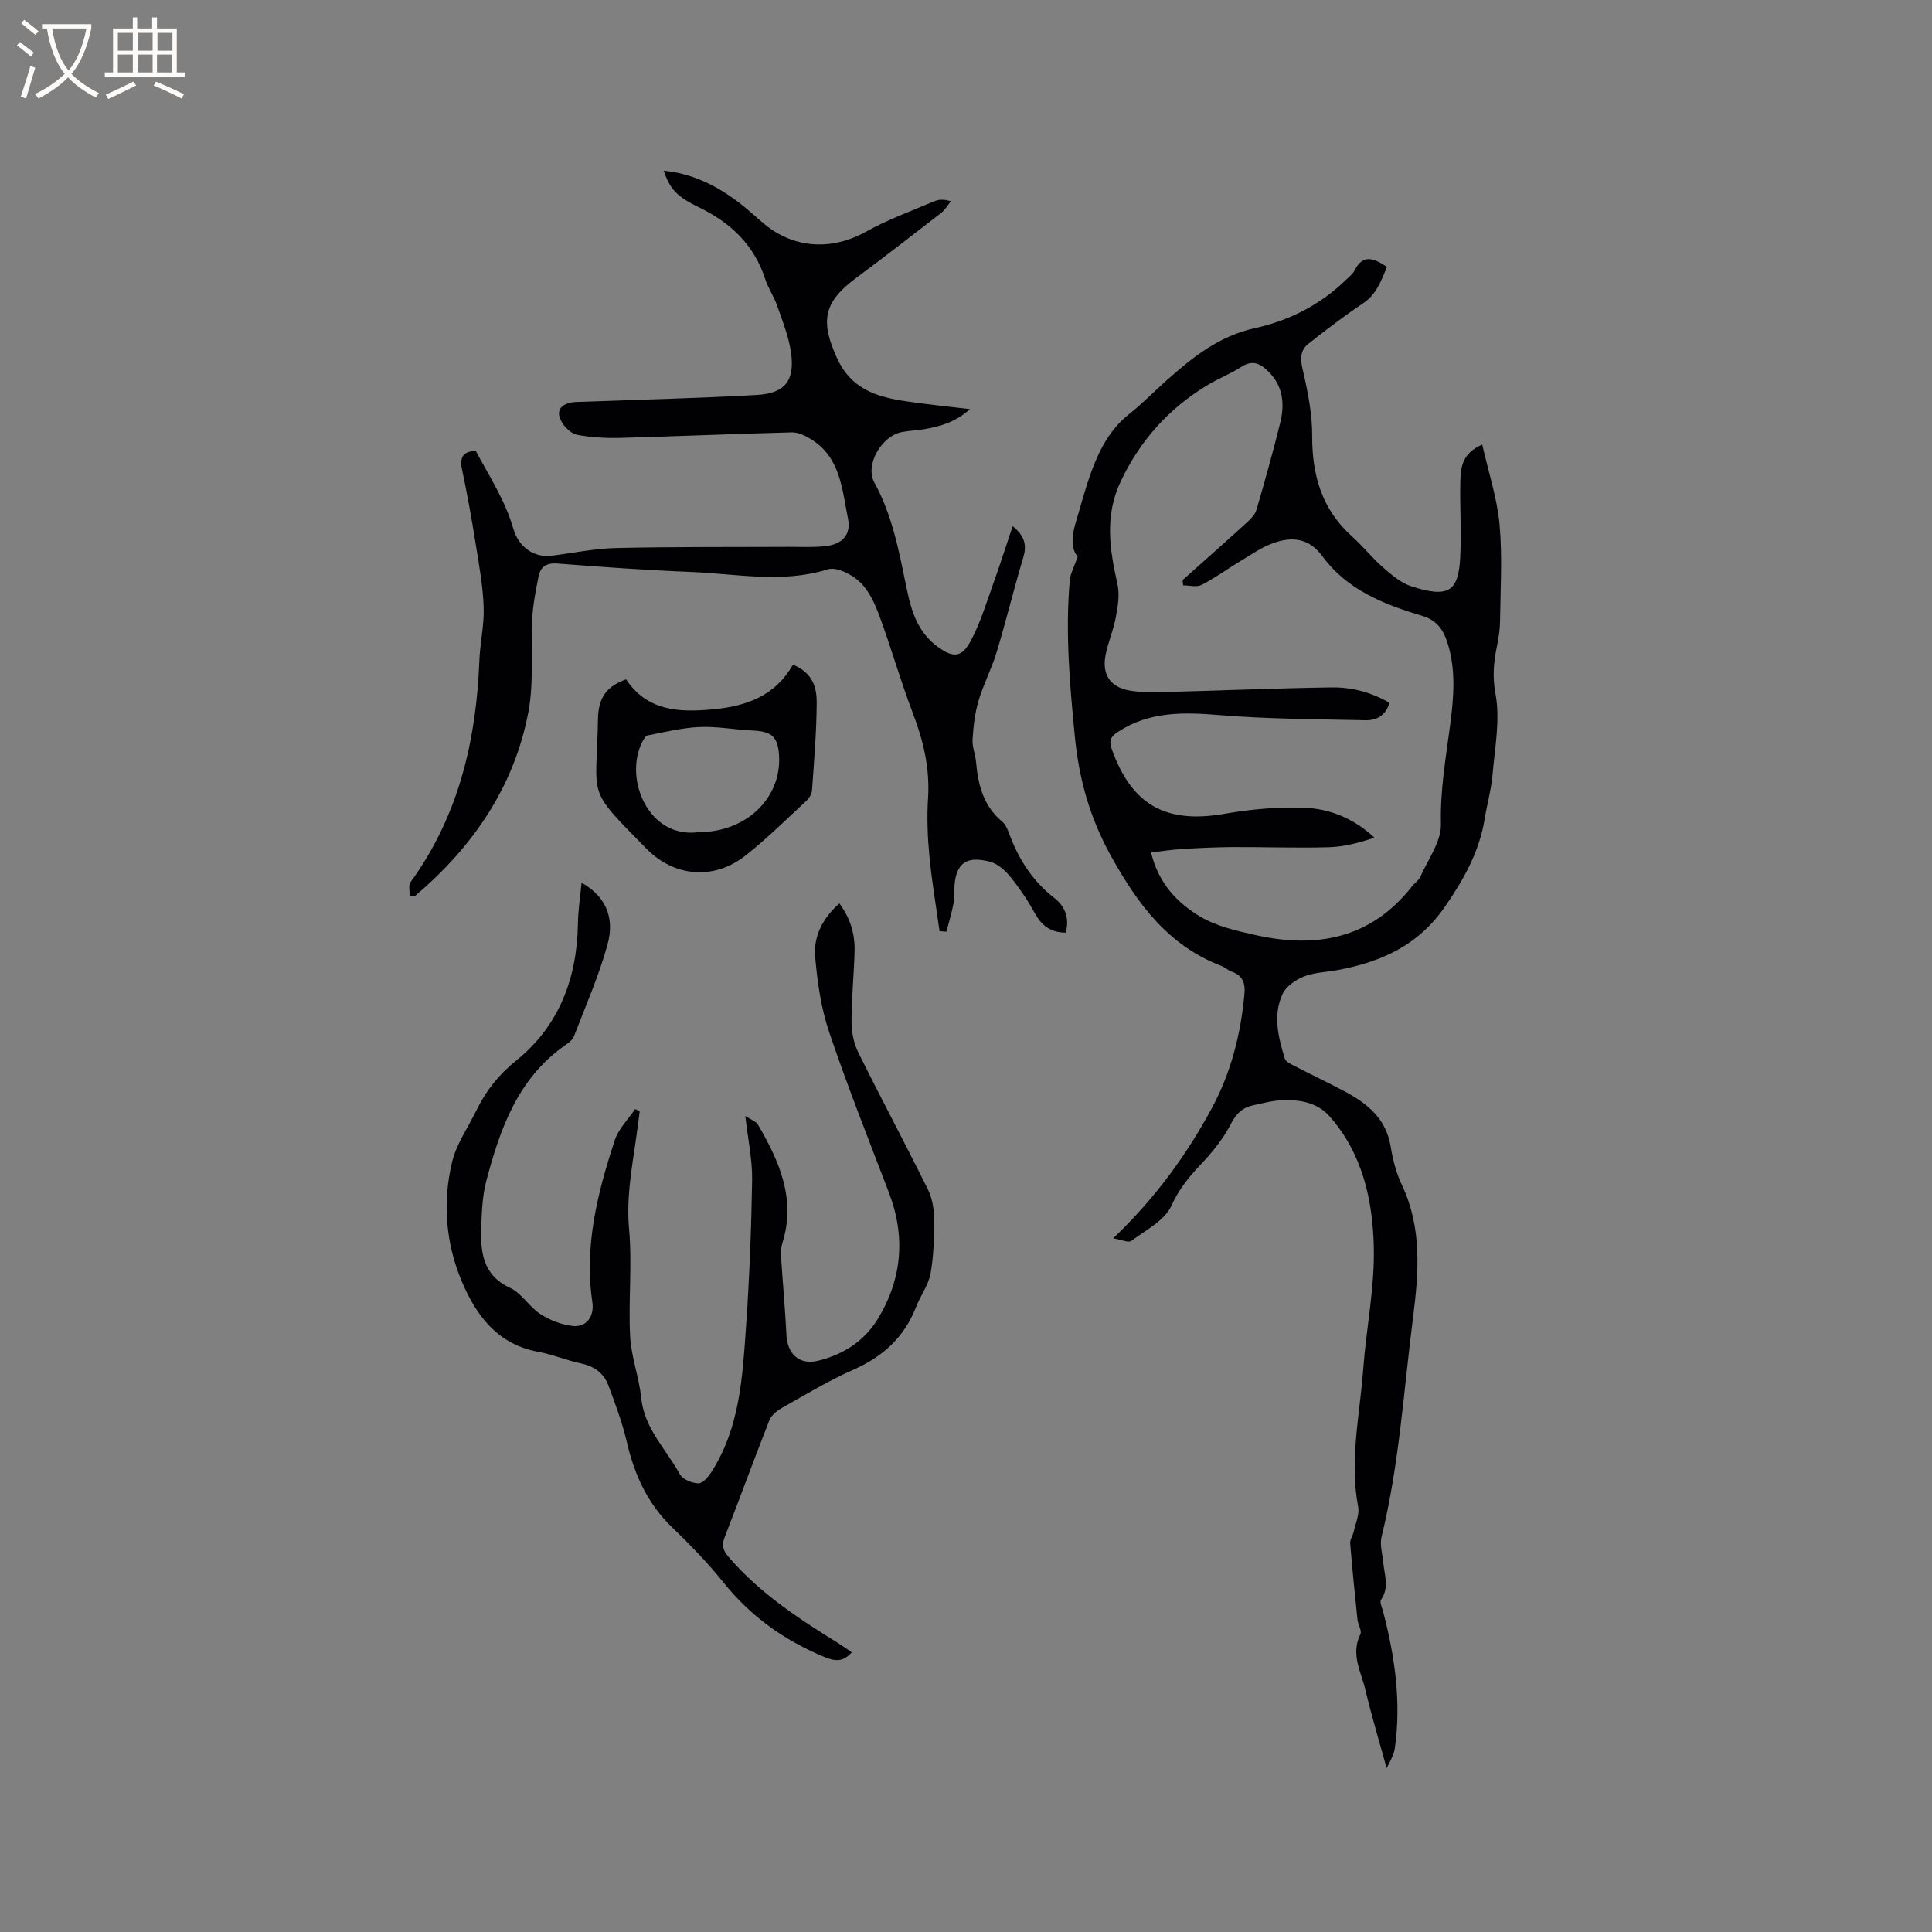 <svg enable-background="new 0 0 400 400" viewBox="0 0 400 400" xmlns="http://www.w3.org/2000/svg"><rect x="0" y="0" width="400" height="400" fill="#808080" stroke="none"/><g fill="#010103"><path d="m230.46 256.38c8.67-8.25 15.12-17.13 20.4-26.88 4-7.39 6.01-15.32 6.78-23.64.22-2.3-.34-3.88-2.62-4.69-.79-.28-1.44-.91-2.22-1.21-10.9-4.21-17.2-12.69-22.71-22.6-4.4-7.91-6.68-15.92-7.55-24.82-1.06-10.78-2-21.51-1.06-32.33.13-1.47.93-2.88 1.64-4.99-1.45-1.61-1.22-4.34-.38-7.12 1.07-3.55 1.99-7.15 3.28-10.61 1.66-4.49 3.84-8.67 7.76-11.76 2.74-2.16 5.18-4.7 7.8-7.02 5.39-4.78 10.79-9.14 18.31-10.79 7-1.53 13.55-4.85 18.85-10.05.6-.59 1.35-1.14 1.71-1.87 1.71-3.45 3.95-2.58 6.71-.74-1.2 2.83-2.13 5.68-5.02 7.59-3.86 2.56-7.54 5.42-11.2 8.28-1.75 1.37-1.76 3.11-1.24 5.37 1.05 4.49 1.99 9.14 1.97 13.72-.03 8.18 2.01 15.23 8.24 20.83 2.28 2.05 4.21 4.49 6.52 6.51 1.73 1.51 3.64 3.13 5.76 3.82 7.67 2.5 9.77 1.1 10.13-5.96.27-5.28-.1-10.58.03-15.87.07-2.8.39-5.72 4.53-7.5 1.3 5.75 3.08 11.06 3.58 16.49.61 6.62.19 13.35.11 20.02-.02 1.78-.3 3.57-.66 5.32-.67 3.26-.94 6.22-.28 9.78.99 5.35-.13 11.12-.61 16.69-.26 3.05-1.12 6.04-1.61 9.07-1.1 6.83-4.25 12.49-8.2 18.23-5.64 8.2-13.36 11.55-22.43 13.22-2.29.42-4.73.46-6.84 1.31-1.71.69-3.68 2.05-4.41 3.64-2.02 4.37-.87 8.94.46 13.32.19.64 1.19 1.13 1.91 1.5 3.48 1.8 7.02 3.47 10.48 5.31 4.72 2.51 8.62 5.67 9.55 11.46.43 2.7 1.15 5.45 2.31 7.91 4.18 8.86 3.52 17.98 2.33 27.32-1.95 15.22-2.86 30.58-6.54 45.57-.4 1.65.21 3.55.37 5.34.24 2.58 1.27 5.16-.48 7.68-.32.47.21 1.57.42 2.36 2.45 9.35 3.82 18.8 2.43 28.48-.09.62-.35 1.22-.59 1.81-.23.56-.54 1.09-1.09 2.19-1.57-5.69-3.14-10.84-4.36-16.06-.88-3.79-3.15-7.49-1.08-11.66.36-.73-.5-2-.6-3.04-.55-5.25-1.08-10.51-1.51-15.78-.06-.77.54-1.57.72-2.38.38-1.73 1.24-3.58.93-5.2-1.83-9.6.35-19.01 1.05-28.48.63-8.45 2.39-16.9 2.19-25.31-.23-9.73-2.35-19.36-9.18-27.06-2.51-2.82-6.05-3.43-9.61-3.33-2.09.06-4.17.64-6.24 1.08-2.18.47-3.46 1.72-4.56 3.85-1.51 2.95-3.67 5.66-5.96 8.09-2.54 2.68-4.73 5.24-6.33 8.81-1.38 3.08-5.34 5.08-8.33 7.32-.57.43-1.95-.24-3.76-.54zm14.5-135.19c-.04-.36-.08-.72-.13-1.08 4.42-3.94 8.85-7.86 13.23-11.85.83-.76 1.77-1.67 2.07-2.68 1.75-5.99 3.43-12 4.93-18.06.95-3.87.6-7.6-2.47-10.62-1.63-1.61-3.24-2.45-5.54-.97s-4.91 2.49-7.25 3.92c-7.88 4.81-13.74 11.35-17.75 19.78-3.42 7.19-2.29 14.15-.68 21.37.48 2.15.06 4.6-.36 6.84-.49 2.64-1.61 5.17-2.12 7.81-.76 3.97.95 6.6 4.93 7.31 2.57.46 5.26.37 7.89.3 11.33-.29 22.65-.78 33.98-.94 4.21-.06 8.29 1.02 11.99 3.2-.84 2.74-2.78 3.65-4.98 3.6-10.04-.23-20.11-.24-30.11-1.06-7.46-.62-14.57-.82-21.12 3.46-1.43.93-1.94 1.72-1.29 3.57 4.11 11.59 11.21 15.53 23.4 13.39 5.37-.94 10.91-1.43 16.35-1.25 5.35.18 10.36 2.2 14.63 6.2-3.16 1.07-6.3 1.89-9.46 1.98-6.63.19-13.28-.06-19.92-.03-3.47.02-6.94.19-10.4.4-2.06.12-4.1.44-6.47.71 1.54 6.4 5.44 10.49 10.26 13.33 3.38 1.99 7.49 2.91 11.39 3.78 12.69 2.84 23.95.71 32.42-10.14.52-.67 1.35-1.16 1.67-1.9 1.59-3.62 4.37-7.33 4.28-10.95-.18-6.98 1.01-13.66 1.9-20.46.74-5.68 1.25-11.38-.53-17.01-.87-2.76-2.2-4.73-5.29-5.65-7.87-2.35-15.51-5.36-20.61-12.32-2.85-3.89-6.45-4.12-10.38-2.66-2.33.87-4.45 2.36-6.61 3.66-2.69 1.62-5.25 3.5-8.04 4.93-1.01.52-2.52.09-3.81.09z"/><path d="m220.66 193.1c-3.24-.03-5.07-1.56-6.47-4.12-1.42-2.59-3.1-5.08-4.96-7.38-1.08-1.33-2.6-2.74-4.18-3.16-4.2-1.11-6.77-.36-7.36 4.2-.19 1.46-.02 2.98-.28 4.42-.36 1.97-.97 3.89-1.47 5.83-.47-.03-.94-.07-1.42-.1-.71-5.15-1.6-10.29-2.09-15.46-.38-4-.55-8.07-.29-12.07.4-6.18-.96-11.9-3.15-17.62-2.53-6.62-4.46-13.46-6.91-20.11-.93-2.53-2.17-5.25-4.06-7.04-1.64-1.56-4.8-3.19-6.61-2.62-9.51 2.97-18.97.91-28.43.54-9.21-.36-18.41-1.03-27.6-1.74-2.28-.18-3.48.7-3.88 2.67-.58 2.89-1.15 5.82-1.31 8.76-.35 6.44.39 13.06-.8 19.33-2.96 15.58-11.55 27.97-23.5 38.1-.36-.04-.72-.09-1.08-.13.04-.93-.28-2.12.17-2.74 9.97-13.7 13.62-29.32 14.27-45.91.14-3.69 1.02-7.37.89-11.03-.15-4.29-.92-8.58-1.61-12.84-.84-5.23-1.75-10.45-2.86-15.62-.56-2.61.2-3.8 2.83-3.91 2.79 5.25 6.08 10.22 7.77 16.09 1.17 4.09 4.56 6.03 7.88 5.62 4.46-.55 8.92-1.5 13.39-1.6 11.96-.27 23.92-.18 35.89-.24 2.54-.01 5.1.14 7.61-.16 3.35-.4 5.19-2.41 4.54-5.62-1.24-6.08-1.53-12.78-7.74-16.55-1.17-.71-2.62-1.41-3.92-1.37-11.86.3-23.72.82-35.58 1.14-2.94.08-5.95-.1-8.83-.63-1.21-.22-2.52-1.5-3.2-2.64-1.25-2.11-.41-3.64 2.07-4.07.72-.13 1.47-.1 2.21-.13 12.05-.45 24.1-.74 36.13-1.42 5.84-.33 7.89-3 7.04-8.85-.48-3.29-1.76-6.47-2.86-9.64-.66-1.89-1.85-3.6-2.47-5.5-2.31-7.14-7.21-11.71-13.82-14.91-4.66-2.25-5.95-3.88-7.2-7.53 6.12.59 11.16 3.22 15.79 6.76 1.77 1.35 3.37 2.91 5.09 4.32 6.22 5.12 14.02 5.44 20.99 1.55 4.5-2.51 9.41-4.28 14.17-6.3.91-.39 1.97-.44 3.41 0-.66.82-1.2 1.79-2.01 2.42-5.85 4.54-11.7 9.08-17.64 13.49-6.78 5.02-7.38 8.98-3.9 16.6 2.88 6.3 8.04 7.94 13.92 8.85 4.27.66 8.58 1.07 13.6 1.68-3.03 2.69-6.16 3.58-9.41 4.14-1.56.27-3.17.31-4.73.61-4.18.82-7.66 6.8-5.67 10.43 3.86 7.03 5.19 14.72 6.79 22.39.91 4.39 2.32 8.65 6.16 11.5 3.39 2.53 5.15 2.43 7.08-1.22 1.9-3.6 3.11-7.57 4.49-11.43 1.42-3.94 2.69-7.94 4.12-12.19 2.61 2.11 2.93 4.03 2.18 6.54-1.95 6.49-3.54 13.08-5.5 19.56-1.03 3.42-2.74 6.63-3.75 10.06-.76 2.56-1.06 5.29-1.23 7.96-.1 1.54.57 3.12.72 4.7.42 4.75 1.52 9.12 5.44 12.38.82.68 1.23 1.96 1.64 3.04 1.94 5.05 4.8 9.39 9.13 12.74 2.26 1.78 3.15 4.16 2.37 7.18z"/><path d="m120.41 182.77c4.72 2.61 6.98 6.96 5.38 12.75-1.79 6.5-4.54 12.74-6.97 19.05-.28.72-1.07 1.32-1.75 1.79-9.83 6.84-13.53 17.29-16.39 28.15-.8 3.03-.93 6.28-1.04 9.44-.18 5.19.22 10.03 6 12.71 2.38 1.1 3.92 3.9 6.2 5.38 1.94 1.27 4.34 2.2 6.63 2.48 2.94.36 4.61-1.95 4.17-4.93-1.73-11.64 1.08-22.69 4.66-33.57.77-2.34 2.77-4.28 4.2-6.4.32.15.63.29.95.44-.3 2.24-.58 4.48-.91 6.72-.86 5.84-1.85 11.58-1.3 17.64.67 7.36-.16 14.84.22 22.24.22 4.28 1.86 8.46 2.29 12.75.64 6.37 5.17 10.63 8 15.8.58 1.07 2.52 1.87 3.85 1.9.91.02 2.07-1.38 2.73-2.41 5.78-9.03 6.38-19.37 7.1-29.59.72-10.23 1.12-20.49 1.29-30.75.07-4.17-.85-8.35-1.41-13.32 1.11.76 2.22 1.11 2.65 1.86 4.39 7.55 7.86 15.33 5.04 24.4-.25.79-.37 1.68-.32 2.5.36 5.55.87 11.1 1.15 16.65.19 3.84 2.65 6.18 6.39 5.31 5.23-1.21 9.67-4.05 12.47-8.61 5.06-8.25 5.85-17.06 2.36-26.21-4.23-11.07-8.61-22.09-12.4-33.32-1.67-4.95-2.43-10.3-2.88-15.53-.36-4.21 1.53-7.96 5.01-11.04 2.31 3.1 3.25 6.4 3.15 9.94-.13 4.87-.64 9.74-.63 14.6 0 2.12.47 4.44 1.41 6.33 4.7 9.49 9.69 18.82 14.39 28.31.89 1.79 1.27 4 1.29 6.03.03 3.81-.06 7.67-.73 11.41-.43 2.4-2.08 4.56-2.99 6.9-2.42 6.26-6.85 10.3-12.96 13-5.12 2.26-9.95 5.19-14.84 7.94-1.03.58-2.17 1.51-2.58 2.55-3.18 8.07-6.15 16.22-9.29 24.29-.69 1.78-.18 2.82 1 4.18 6.34 7.31 14.28 12.55 22.4 17.58.97.6 1.9 1.27 2.95 1.98-1.91 2.18-3.64 1.83-5.94.86-8.17-3.44-15.06-8.37-20.63-15.33-3.24-4.04-6.89-7.79-10.62-11.39-5.09-4.91-7.81-10.89-9.38-17.67-.93-3.99-2.38-7.87-3.82-11.72-.94-2.51-2.9-3.97-5.65-4.55-3-.63-5.87-1.86-8.88-2.41-8.4-1.55-12.83-7.47-15.83-14.6-3.33-7.9-3.99-16.32-2.02-24.63.9-3.8 3.34-7.23 5.09-10.83 1.96-4.02 4.58-7.31 8.19-10.23 8.87-7.16 12.59-16.99 12.79-28.27.03-2.84.48-5.65.76-8.55z"/><path d="m164.16 137.61c4.22 1.73 4.95 4.88 4.93 7.92-.04 6.03-.55 12.06-.97 18.08-.05.75-.56 1.62-1.13 2.15-4.19 3.88-8.25 7.94-12.75 11.45-6.5 5.07-14.68 4.34-20.43-1.52-12.67-12.91-10.28-10.02-10.01-26.77.07-4.48 1.78-6.82 5.82-8.27 4.38 6.56 10.9 6.88 18.01 6.21 7.01-.65 12.94-2.87 16.53-9.25zm-19.56 34.68c9.82.05 17.25-7.02 16.69-15.9-.24-3.84-1.51-4.95-5.35-5.13-3.7-.17-7.4-.89-11.07-.74-3.62.15-7.22 1.05-10.8 1.74-.45.09-.85.86-1.12 1.39-3.82 7.6 1.33 20.04 11.65 18.64z"/></g><path d="m6.4 11.7c-1-.8-1.9-1.6-2.9-2.3l.6-.7c.9.7 1.9 1.4 2.9 2.2zm-2.1 8.3c.7-2.1 1.4-4.2 2-6.4.2.1.6.3 1 .4-.7 2.3-1.3 4.4-1.9 6.4zm3-12.8c-1.1-.9-2.1-1.7-2.9-2.4l.6-.7c1 .8 2 1.5 3 2.4zm1.4-1.3v-.9h10.2v.9c-.9 4.2-2.3 7.3-4.1 9.4 1.3 1.4 3.2 2.7 5.7 4-.2.2-.4.5-.7.9-2.5-1.4-4.4-2.7-5.7-4.2-1.4 1.5-3.5 3-6.1 4.4 0 0 0 0-.1-.1-.3-.4-.5-.7-.7-.8 2.7-1.3 4.7-2.8 6.2-4.2-1.8-2.2-3-5.3-3.7-9.4zm9.2 0h-7.1c.6 3.8 1.7 6.7 3.4 8.7 1.7-2 2.9-4.8 3.7-8.7z" fill="#fcfbfa"/><path d="m31.6 3.6h.9v2.3h4.1v9.1h1.7v.9h-16.6v-.9h1.7v-9.1h4.1v-2.3h.9v2.3h3.1v-2.3zm-4 13.3.6.8c-1.9.9-3.8 1.9-5.8 2.8-.2-.3-.3-.6-.5-.9 2-.9 3.9-1.8 5.7-2.7zm-3.2-10.1v3.7h3.1v-3.7zm0 4.5v3.7h3.1v-3.7zm4.1-4.5v3.7h3.1v-3.7zm0 4.5v3.7h3.1v-3.7zm9.1 9.1c-2.1-1.1-4.1-2-5.8-2.7l.5-.8c2.2.9 4.1 1.8 5.8 2.6zm-1.9-13.6h-3.1v3.7h3.1zm-3.2 4.5v3.7h3.1v-3.7z" fill="#fcfbfa"/></svg>